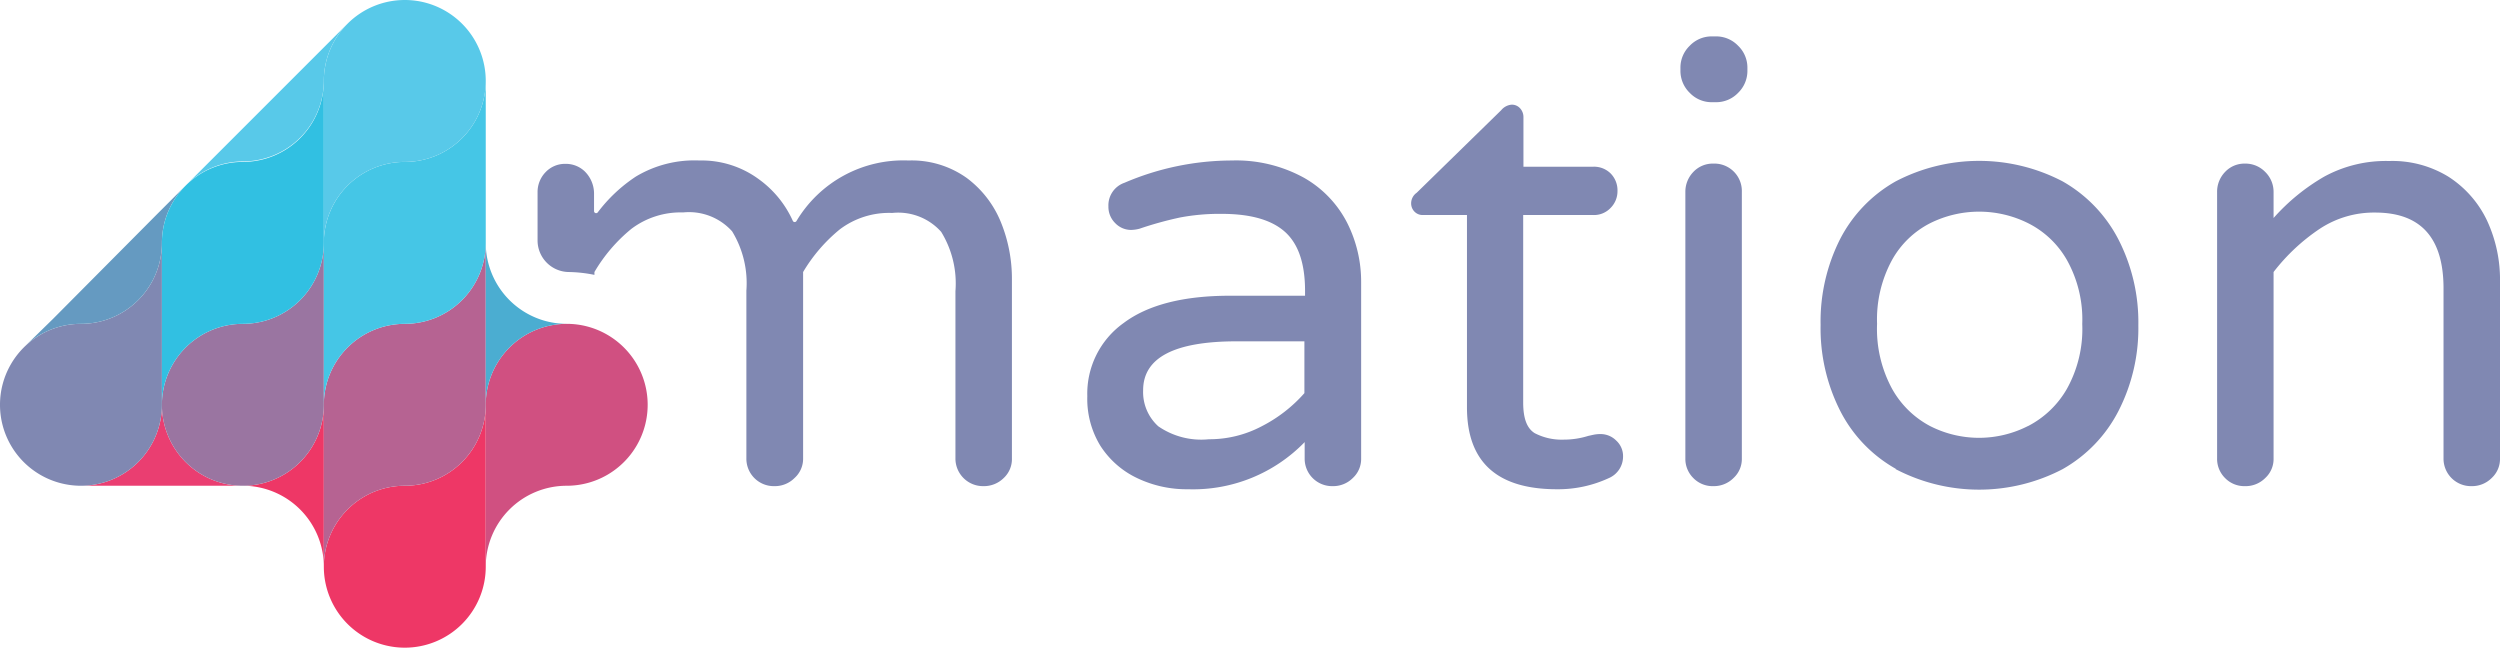 <svg xmlns="http://www.w3.org/2000/svg" viewBox="0 0 193 50" alt="4mation logo">
    <path fill="#8088b2"
        d="M87.79 36.91a6.86 6.86 0 01-2.85-2.51 6.94 6.94 0 01-1-3.81 6.7 6.7 0 012.8-5.65q2.81-2.11 8.22-2.11h5.79v-.38q0-3.16-1.55-4.55t-4.87-1.39a16.46 16.46 0 00-3.23.28 27.79 27.79 0 00-3.14.87 2.79 2.79 0 01-.62.09 1.69 1.69 0 01-1.24-.52 1.76 1.76 0 01-.53-1.3 1.84 1.84 0 011.24-1.82 21.09 21.09 0 018.29-1.72 10.87 10.87 0 015.58 1.34A8.39 8.39 0 01104 17.2a10.07 10.07 0 011.08 4.62v13.56a2 2 0 01-.65 1.53 2.14 2.14 0 01-1.55.62 2.12 2.12 0 01-2.16-2.15v-1.25a12 12 0 01-9 3.64 8.85 8.85 0 01-3.93-.86zm9.61-4a11.15 11.15 0 003.3-2.56v-4h-5.22q-7.23 0-7.23 3.78a3.56 3.56 0 001.17 2.78 5.83 5.83 0 003.91 1 8.63 8.63 0 004.07-1zM113.25 31.45V16.6h-3.4a.87.87 0 01-.65-.26.91.91 0 01-.26-.65 1 1 0 01.43-.81l6.52-6.37a1.17 1.17 0 01.81-.43.85.85 0 01.65.28 1 1 0 01.26.68v3.83H123a1.82 1.82 0 011.34.52 1.85 1.85 0 01.53 1.35 1.82 1.82 0 01-.53 1.31 1.76 1.76 0 01-1.34.55h-5.41v14.47c0 1.24.29 2 .89 2.37a4.5 4.5 0 002.22.5 6.39 6.39 0 001.92-.29l.41-.09a2.64 2.64 0 01.55-.05 1.7 1.7 0 011.19.5 1.62 1.62 0 01.53 1.23 1.81 1.81 0 01-1.1 1.67 9.31 9.31 0 01-4 .86q-6.95 0-6.95-6.32zM130.45 7.17a2.36 2.36 0 01-.72-1.73v-.19a2.34 2.34 0 01.72-1.72 2.33 2.33 0 011.72-.72h.29a2.34 2.34 0 011.72.72 2.34 2.34 0 01.72 1.72v.19a2.36 2.36 0 01-.72 1.73 2.34 2.34 0 01-1.72.72h-.29a2.33 2.33 0 01-1.72-.72zm.28 29.74a2.08 2.08 0 01-.62-1.53V14.83a2.2 2.2 0 01.62-1.56 2.06 2.06 0 011.54-.64 2.12 2.12 0 012.2 2.2v20.55a2 2 0 01-.65 1.53 2.14 2.14 0 01-1.55.62 2.08 2.08 0 01-1.54-.62zM146.35 36.19a10.72 10.72 0 01-4.29-4.48 14.09 14.09 0 01-1.51-6.63 14.09 14.09 0 011.51-6.63 10.78 10.78 0 014.29-4.45 13.91 13.91 0 0112.88 0 10.89 10.89 0 014.31 4.48 14 14 0 011.54 6.63 14 14 0 01-1.54 6.63 10.83 10.83 0 01-4.31 4.48 13.91 13.91 0 01-12.88 0zm10.22-3.3a7.32 7.32 0 003-2.88 9.49 9.49 0 001.18-5 9.4 9.4 0 00-1.18-4.93 7.11 7.11 0 00-3-2.85 8.47 8.47 0 00-7.56 0 7 7 0 00-2.95 2.85 9.59 9.59 0 00-1.15 4.92 9.69 9.69 0 001.15 5 7.21 7.21 0 002.94 2.89 8.31 8.31 0 007.56 0zM171.78 36.91a2.08 2.08 0 01-.62-1.53V14.83a2.2 2.2 0 01.62-1.56 2.05 2.05 0 011.53-.64 2.12 2.12 0 011.56.64 2.15 2.15 0 01.65 1.56v2a15.72 15.72 0 013.92-3.2 9.94 9.94 0 015-1.2 8.27 8.27 0 014.56 1.2 8.18 8.18 0 013 3.4 10.84 10.84 0 011 4.75v13.6a2 2 0 01-.65 1.53 2.14 2.14 0 01-1.55.62 2.12 2.12 0 01-2.16-2.15V22.26q0-5.85-5.27-5.85a7.59 7.59 0 00-4.28 1.25 15.08 15.08 0 00-3.57 3.34v14.38a2 2 0 01-.65 1.53 2.14 2.14 0 01-1.56.62 2.07 2.07 0 01-1.53-.62zM77.28 17.18a8 8 0 00-2.66-3.45 7.31 7.31 0 00-4.48-1.34 9.61 9.61 0 00-8.65 4.67.16.16 0 01-.28 0 8 8 0 00-2.61-3.21 7.44 7.44 0 00-4.6-1.46 8.78 8.78 0 00-4.91 1.24 11.86 11.86 0 00-2.94 2.76.16.16 0 01-.29-.09V15a2.41 2.41 0 00-.73-1.78 2.1 2.1 0 00-1.47-.57 2.06 2.06 0 00-1.54.64 2.2 2.2 0 00-.62 1.56v3.72A2.44 2.44 0 0043.89 21a10.61 10.61 0 012 .22V21a12.38 12.38 0 012.85-3.33 6.31 6.31 0 014-1.27 4.47 4.47 0 013.78 1.46 7.68 7.68 0 011.1 4.58v12.94a2.12 2.12 0 002.16 2.15 2.14 2.14 0 001.55-.62 2 2 0 00.67-1.53V21.06a.29.29 0 010-.06 12.46 12.46 0 012.83-3.29 6.31 6.31 0 014.05-1.27 4.44 4.44 0 013.78 1.46 7.61 7.61 0 011.1 4.58v12.9a2.13 2.13 0 002.16 2.15 2.17 2.17 0 001.56-.62 2 2 0 00.64-1.53v-13.8a11.57 11.57 0 00-.84-4.4z">
    </path>
    <path fill="#ee3766" d="M31.25 50a6.25 6.25 0 006.25-6.25v-12.5a6.25 6.25 0 01-6.25 6.25 6.25 6.25 0 000 12.5z">
    </path>
    <path fill="#ee3766" d="M18.75 37.5A6.25 6.25 0 0025 31.25v12.5a6.25 6.25 0 00-6.25-6.25z"></path>
    <path fill="#ea3e71" d="M12.5 31.25a6.25 6.25 0 006.25 6.25H6.25a6.25 6.25 0 006.25-6.25z"></path>
    <path fill="#d05081" d="M43.75 25a6.25 6.25 0 00-6.25 6.25v12.5a6.25 6.25 0 016.25-6.25 6.25 6.25 0 000-12.5z">
    </path>
    <path fill="#b66392"
        d="M31.25 25A6.25 6.25 0 0025 31.25v12.5a6.25 6.25 0 016.25-6.25 6.25 6.25 0 006.25-6.25v-12.5A6.25 6.25 0 0131.25 25z">
    </path>
    <path fill="#9a75a1" d="M18.75 37.5A6.25 6.25 0 0025 31.25v-12.5A6.25 6.25 0 0118.75 25a6.25 6.25 0 000 12.5z">
    </path>
    <path fill="#8088b2" d="M6.25 37.5a6.25 6.25 0 006.25-6.25v-12.5A6.25 6.25 0 016.25 25a6.25 6.25 0 000 12.5z">
    </path>
    <path fill="#659ac1"
        d="M14.33 14.33l-2.23 2.23-8 8.05-2.27 2.22A6.24 6.24 0 016.25 25a6.25 6.25 0 006.25-6.25 6.22 6.22 0 011.83-4.42z">
    </path>
    <path fill="#4badd1" d="M43.75 25a6.25 6.25 0 01-6.25-6.25v12.5A6.25 6.25 0 0143.75 25z"></path>
    <path fill="#31c0e2"
        d="M18.75 12.5a6.25 6.25 0 00-6.25 6.25v12.5A6.25 6.25 0 0118.75 25 6.25 6.25 0 0025 18.75V6.25a6.25 6.25 0 01-6.25 6.25z">
    </path>
    <path fill="#45c6e6"
        d="M31.25 12.5A6.25 6.25 0 0025 18.75v12.5A6.25 6.25 0 0131.25 25a6.25 6.25 0 006.25-6.25V6.25a6.25 6.25 0 01-6.25 6.25z">
    </path>
    <path fill="#58c9e9"
        d="M26.83 1.83L24.6 4.06l-8 8-2.23 2.23a6.23 6.23 0 014.42-1.83A6.25 6.25 0 0025 6.25a6.22 6.22 0 011.83-4.42z">
    </path>
    <path fill="#58c9e9" d="M31.25 0A6.25 6.25 0 0025 6.25v12.5a6.25 6.25 0 016.25-6.25 6.25 6.25 0 000-12.5z"></path>
</svg>